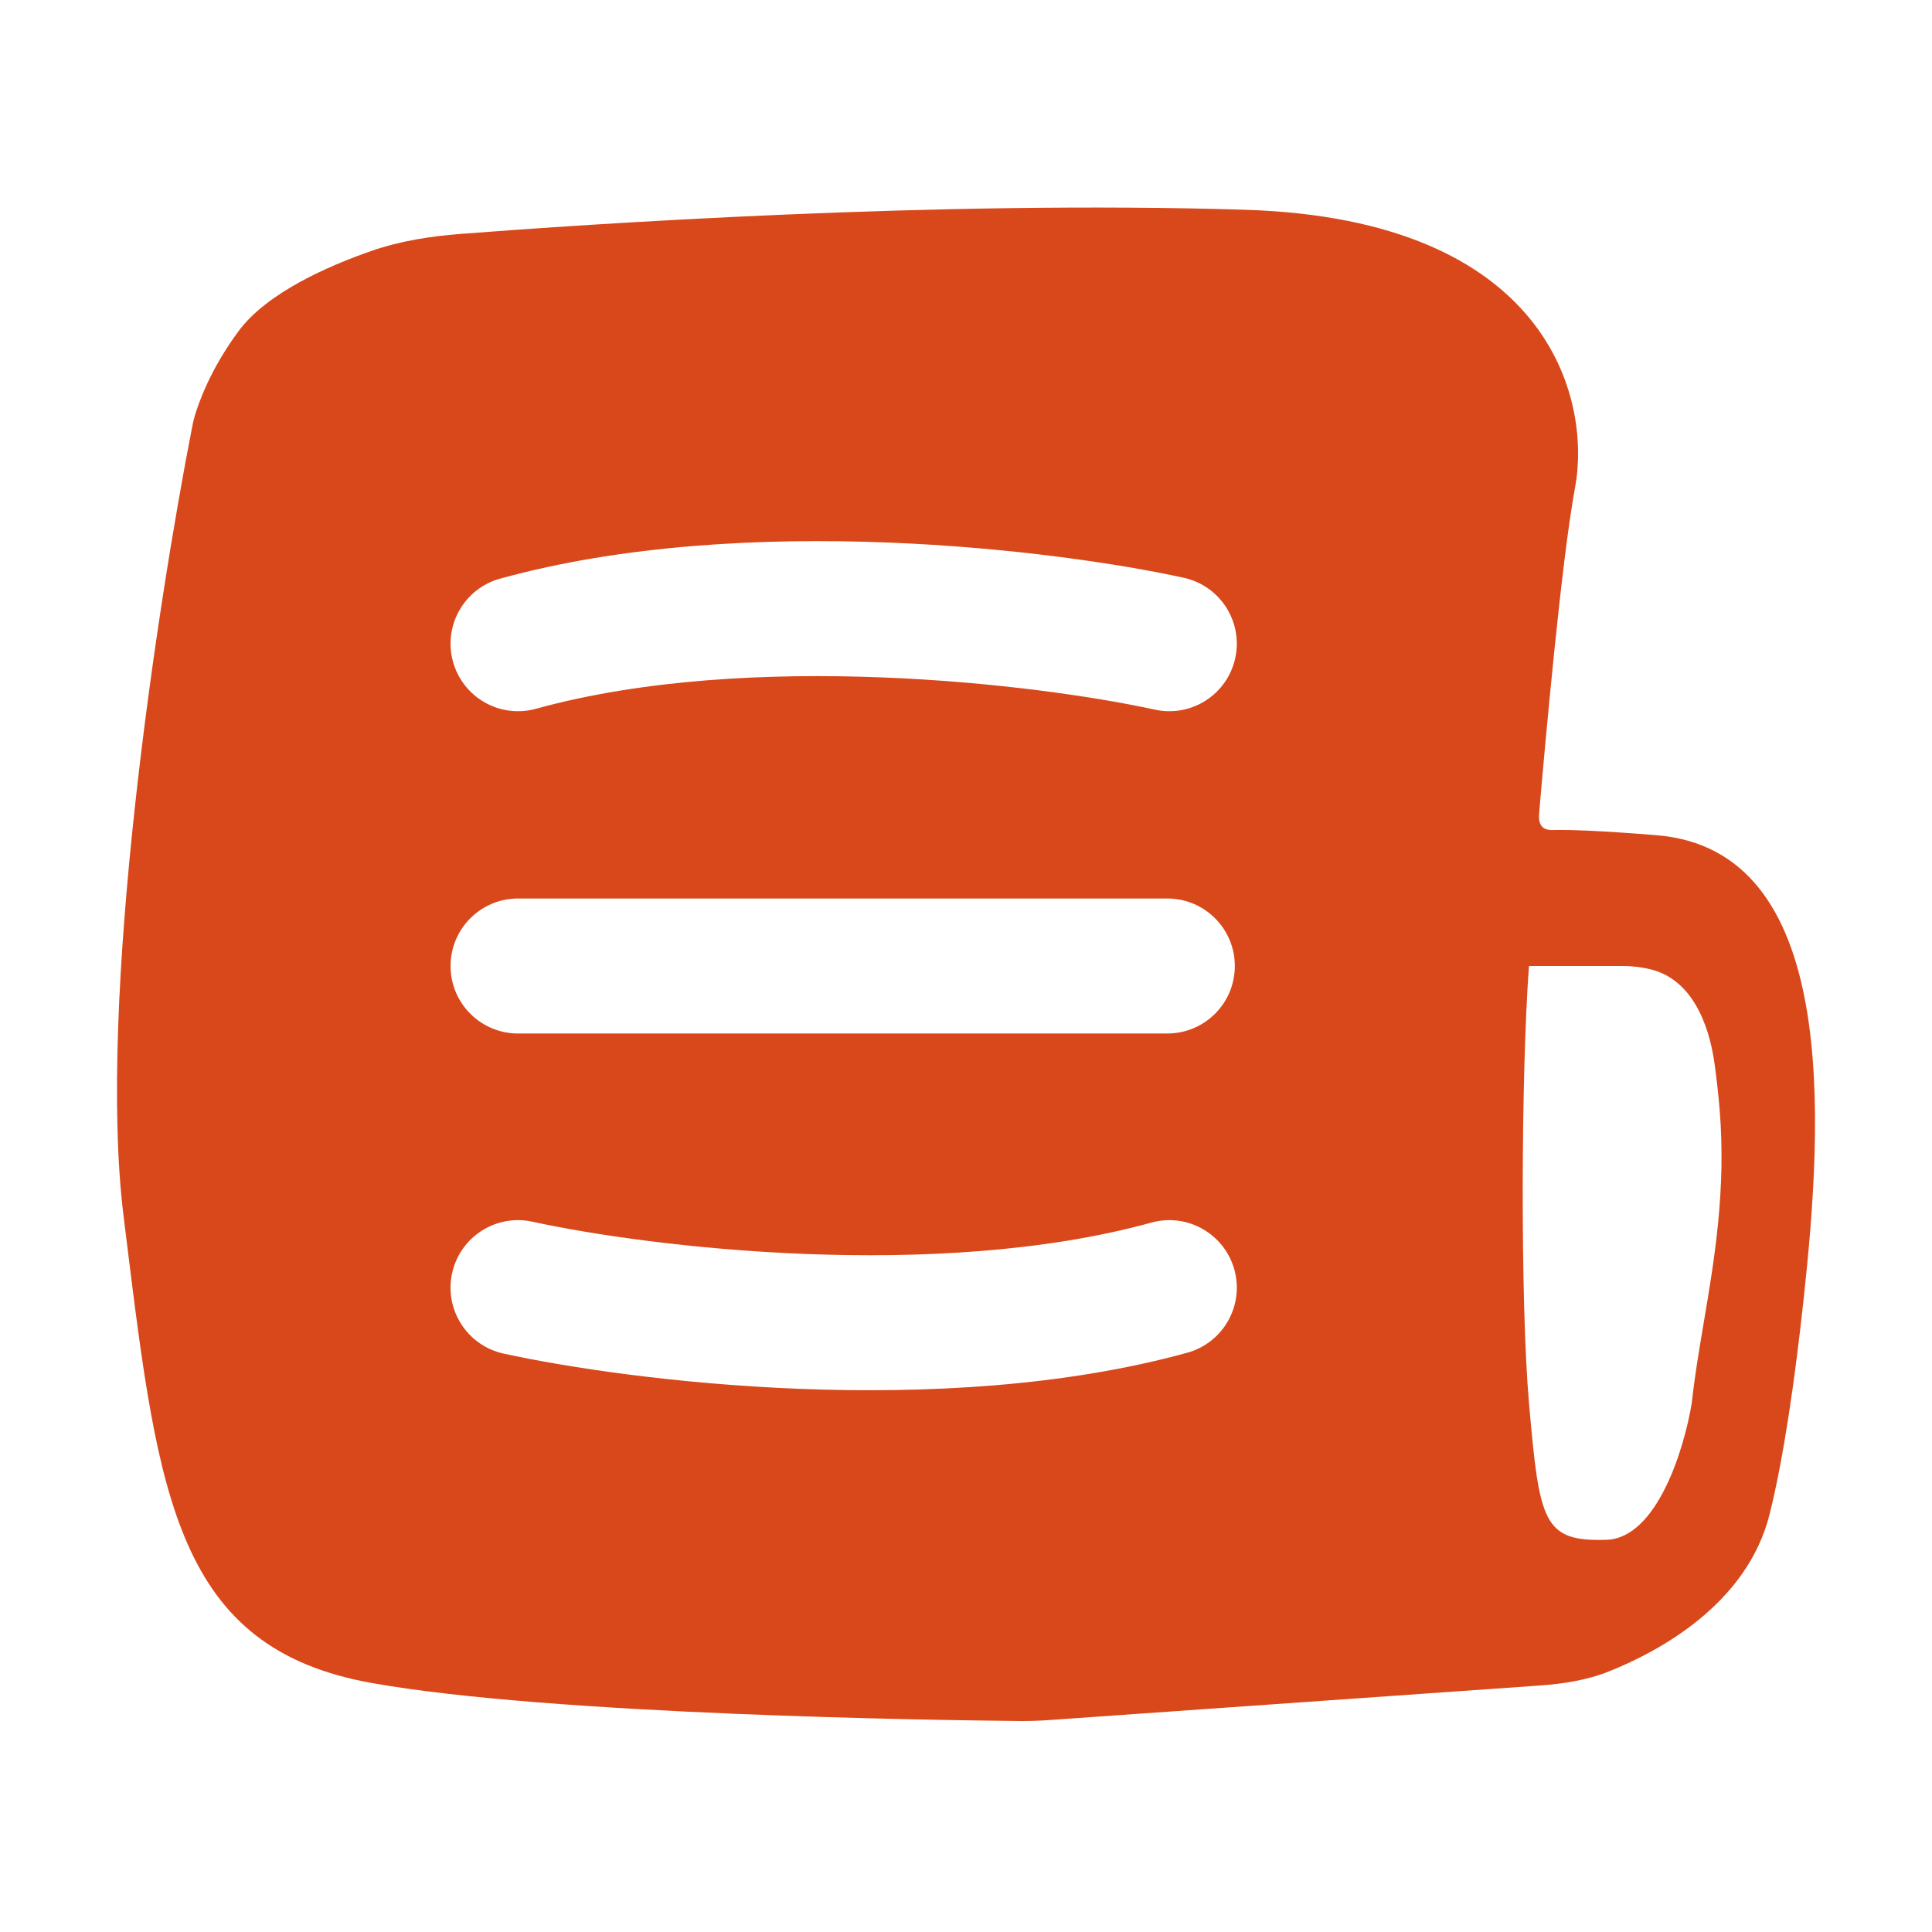 <svg width="48" height="48" viewBox="0 0 48 48" fill="none" xmlns="http://www.w3.org/2000/svg">
<path fill-rule="evenodd" clip-rule="evenodd" d="M3.071 30.222C2.407 24.871 3.911 15.019 4.771 10.625C4.789 10.533 4.807 10.444 4.833 10.354C4.926 10.032 5.219 9.181 5.932 8.221C6.639 7.268 8.17 6.602 9.223 6.236C9.946 5.984 10.702 5.868 11.464 5.81C14.548 5.571 23.325 4.972 30.942 5.212C38.48 5.448 39.542 9.914 39.131 12.118C38.792 13.932 38.376 18.61 38.239 20.207C38.216 20.476 38.305 20.629 38.575 20.622C39.001 20.611 39.787 20.64 41.153 20.75C45.694 21.119 45.301 27.781 44.807 32.309C44.597 34.243 44.319 36.205 43.965 37.621C43.404 39.863 41.203 41.035 39.973 41.526C39.422 41.746 38.833 41.835 38.241 41.877L26.068 42.734C25.82 42.752 25.579 42.76 25.331 42.758C23.335 42.739 13.691 42.608 9.237 41.814C4.396 40.951 3.933 37.201 3.141 30.789L3.134 30.732C3.113 30.564 3.092 30.394 3.071 30.222ZM37.987 34.853C37.77 32.378 37.79 26.631 37.987 24H40.305C40.568 24 40.804 24.032 41.014 24.084C42.017 24.333 42.457 25.407 42.598 26.431C42.647 26.788 42.691 27.168 42.723 27.552C42.888 29.552 42.595 31.285 42.326 32.878C42.211 33.558 42.101 34.213 42.032 34.853C41.851 35.971 41.174 38.217 39.911 38.256C38.332 38.306 38.246 37.812 37.987 34.853ZM29.409 14.354C26.302 13.675 18.536 12.69 12.425 14.376C11.532 14.622 11.008 15.546 11.254 16.438C11.5 17.331 12.424 17.856 13.317 17.609C18.65 16.138 25.781 16.995 28.693 17.631C29.598 17.829 30.492 17.256 30.689 16.351C30.887 15.446 30.314 14.552 29.409 14.354ZM12.871 22.323C11.944 22.323 11.194 23.074 11.194 24C11.194 24.926 11.944 25.677 12.871 25.677H29.002C29.928 25.677 30.679 24.926 30.679 24C30.679 23.074 29.928 22.323 29.002 22.323H12.871ZM29.497 33.608C30.39 33.362 30.914 32.438 30.668 31.546C30.421 30.653 29.498 30.128 28.605 30.375C23.272 31.846 16.14 30.989 13.229 30.353C12.324 30.155 11.43 30.728 11.232 31.633C11.034 32.538 11.608 33.432 12.513 33.63C15.62 34.309 23.386 35.294 29.497 33.608Z" fill="#D8481A"/>
</svg>
